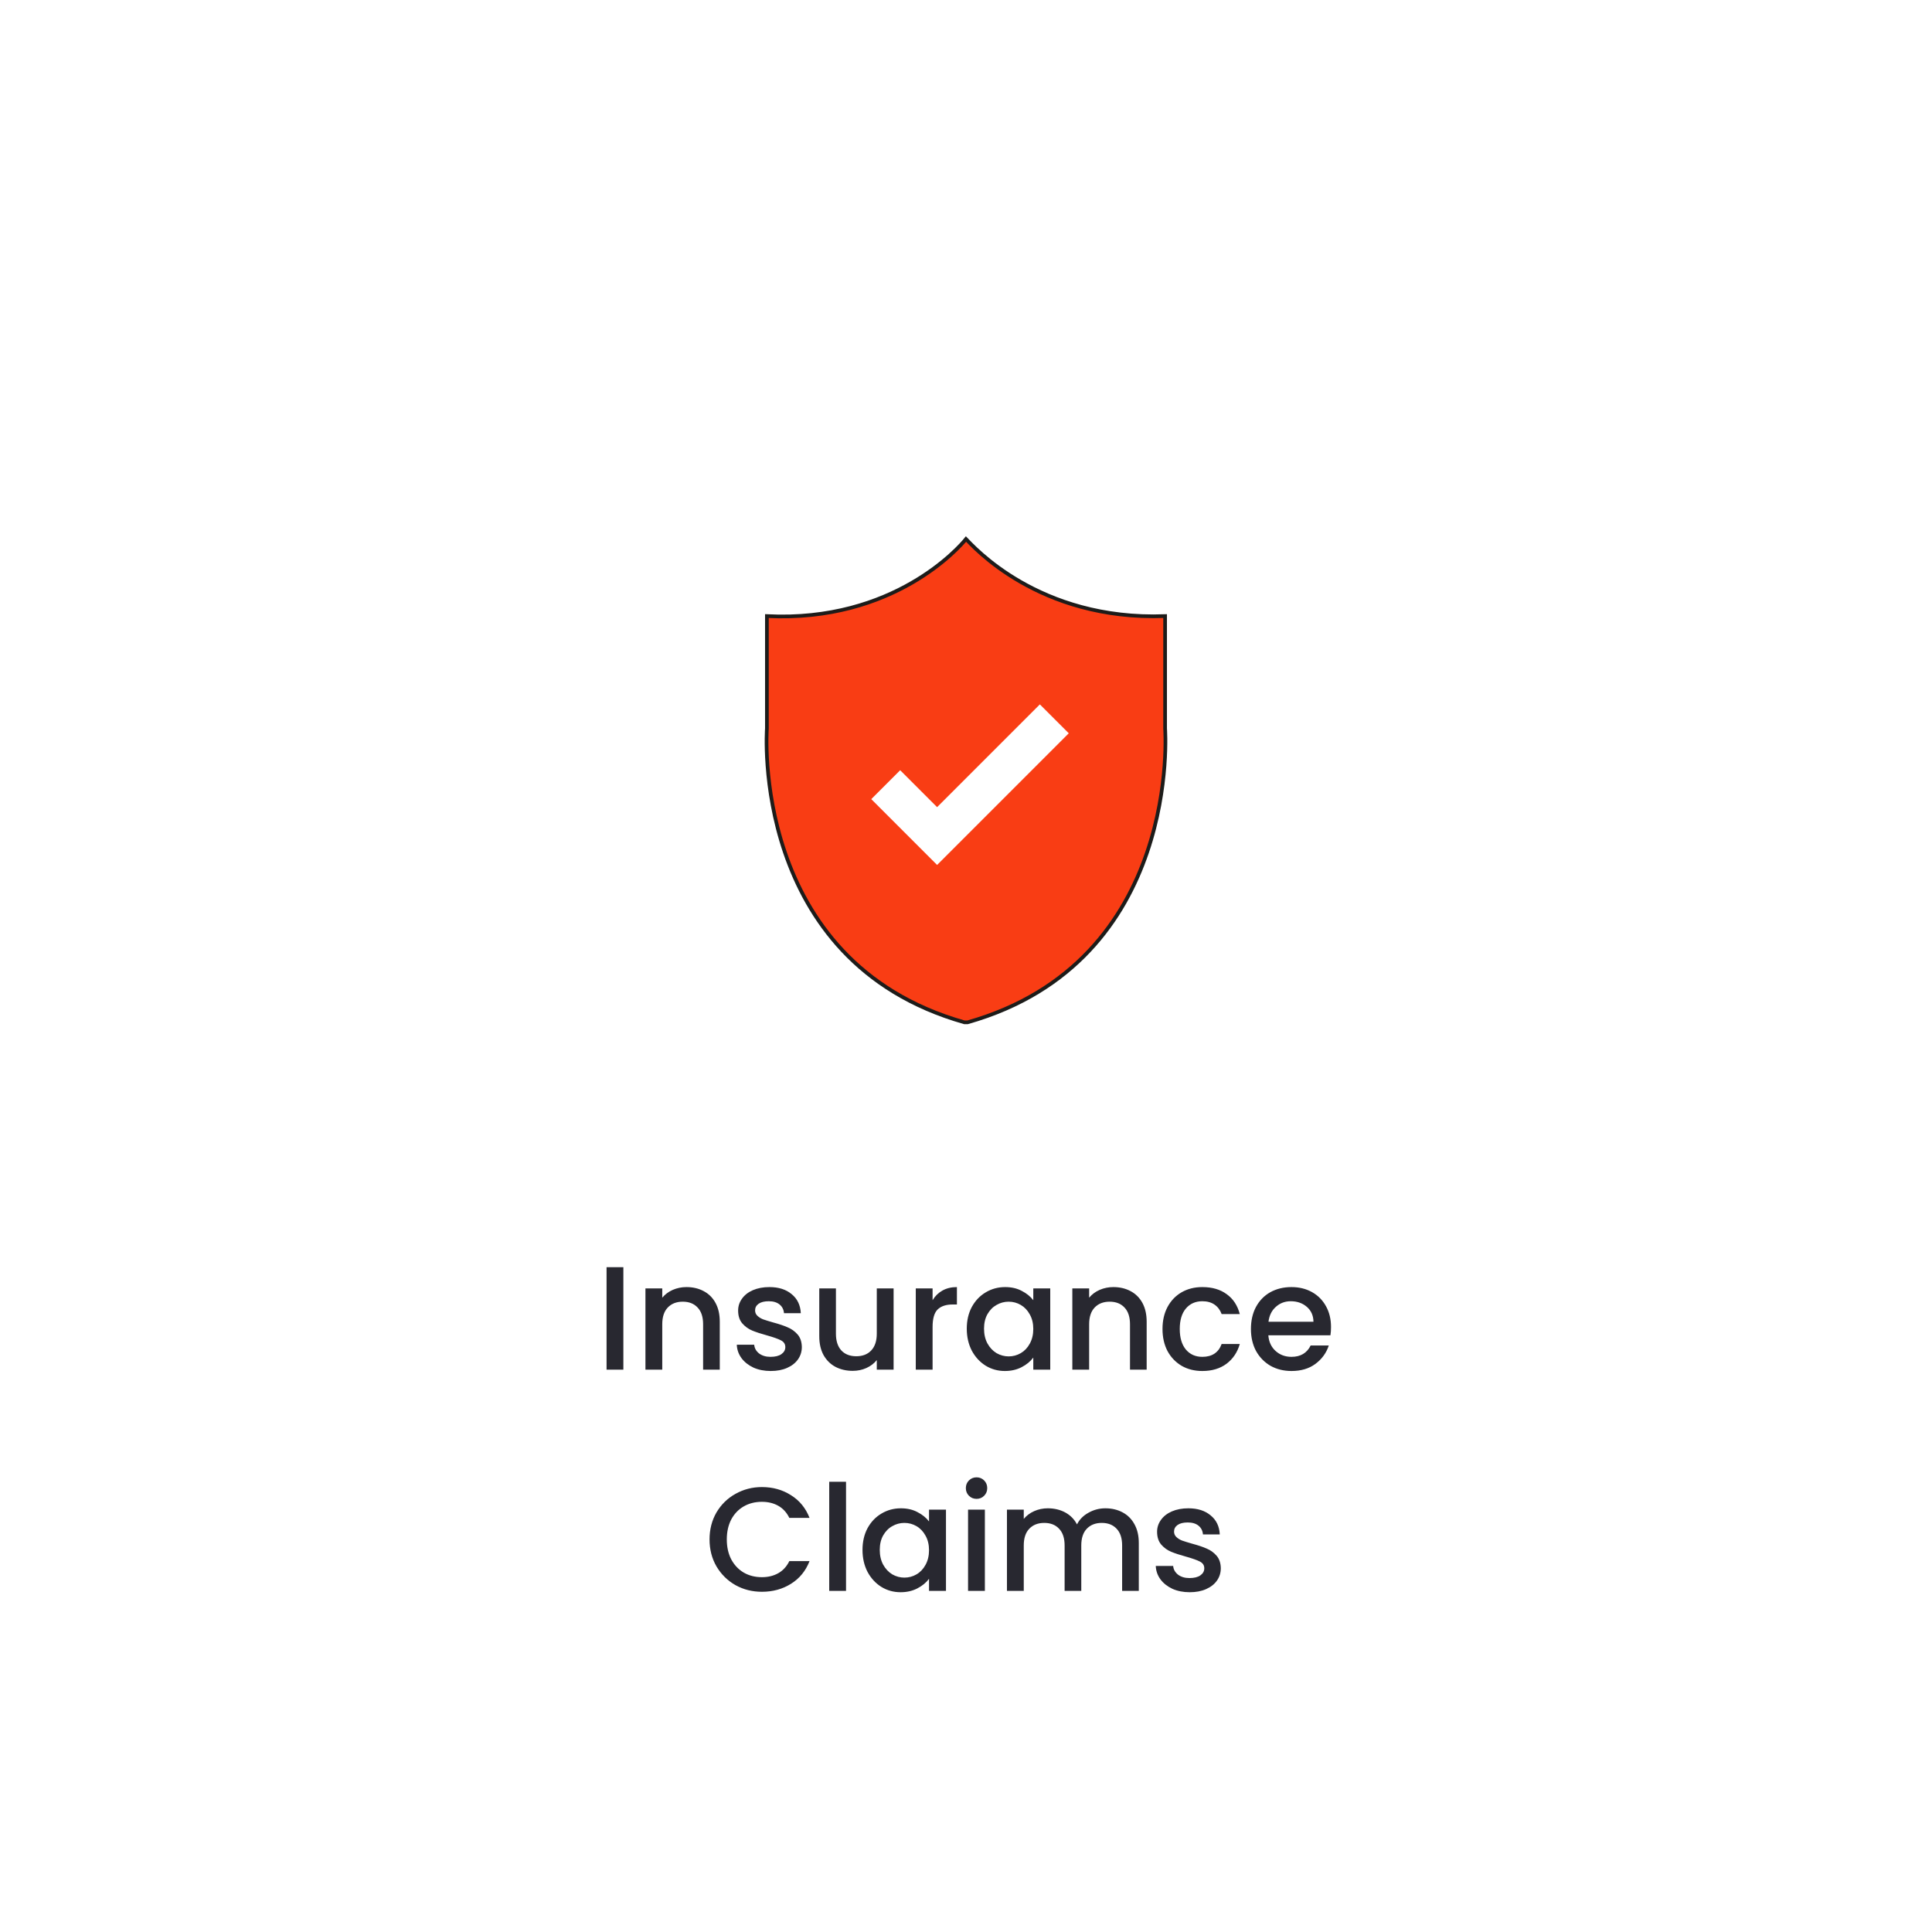 <svg width="262" height="262" viewBox="0 0 262 262" fill="none" xmlns="http://www.w3.org/2000/svg">
<g filter="url(#filter0_d_329_802)">
<rect x="16" y="16" width="230" height="230" rx="20" fill="white"/>
</g>
<path d="M84.536 171.842V185.742H82.256V171.842H84.536ZM93.089 174.542C93.956 174.542 94.729 174.722 95.409 175.082C96.103 175.442 96.643 175.976 97.029 176.682C97.416 177.389 97.609 178.242 97.609 179.242V185.742H95.349V179.582C95.349 178.596 95.103 177.842 94.609 177.322C94.116 176.789 93.443 176.522 92.589 176.522C91.736 176.522 91.056 176.789 90.549 177.322C90.056 177.842 89.809 178.596 89.809 179.582V185.742H87.529V174.722H89.809V175.982C90.183 175.529 90.656 175.176 91.229 174.922C91.816 174.669 92.436 174.542 93.089 174.542ZM104.518 185.922C103.651 185.922 102.871 185.769 102.178 185.462C101.498 185.142 100.958 184.716 100.558 184.182C100.158 183.636 99.944 183.029 99.918 182.362H102.278C102.318 182.829 102.538 183.222 102.938 183.542C103.351 183.849 103.864 184.002 104.478 184.002C105.118 184.002 105.611 183.882 105.958 183.642C106.318 183.389 106.498 183.069 106.498 182.682C106.498 182.269 106.298 181.962 105.898 181.762C105.511 181.562 104.891 181.342 104.038 181.102C103.211 180.876 102.538 180.656 102.018 180.442C101.498 180.229 101.044 179.902 100.658 179.462C100.284 179.022 100.098 178.442 100.098 177.722C100.098 177.136 100.271 176.602 100.618 176.122C100.964 175.629 101.458 175.242 102.098 174.962C102.751 174.682 103.498 174.542 104.338 174.542C105.591 174.542 106.598 174.862 107.358 175.502C108.131 176.129 108.544 176.989 108.598 178.082H106.318C106.278 177.589 106.078 177.196 105.718 176.902C105.358 176.609 104.871 176.462 104.258 176.462C103.658 176.462 103.198 176.576 102.878 176.802C102.558 177.029 102.398 177.329 102.398 177.702C102.398 177.996 102.504 178.242 102.718 178.442C102.931 178.642 103.191 178.802 103.498 178.922C103.804 179.029 104.258 179.169 104.858 179.342C105.658 179.556 106.311 179.776 106.818 180.002C107.338 180.216 107.784 180.536 108.158 180.962C108.531 181.389 108.724 181.956 108.738 182.662C108.738 183.289 108.564 183.849 108.218 184.342C107.871 184.836 107.378 185.222 106.738 185.502C106.111 185.782 105.371 185.922 104.518 185.922ZM121.181 174.722V185.742H118.901V184.442C118.541 184.896 118.068 185.256 117.481 185.522C116.908 185.776 116.295 185.902 115.641 185.902C114.775 185.902 113.995 185.722 113.301 185.362C112.621 185.002 112.081 184.469 111.681 183.762C111.295 183.056 111.101 182.202 111.101 181.202V174.722H113.361V180.862C113.361 181.849 113.608 182.609 114.101 183.142C114.595 183.662 115.268 183.922 116.121 183.922C116.975 183.922 117.648 183.662 118.141 183.142C118.648 182.609 118.901 181.849 118.901 180.862V174.722H121.181ZM126.469 176.322C126.803 175.762 127.243 175.329 127.789 175.022C128.349 174.702 129.009 174.542 129.769 174.542V176.902H129.189C128.296 176.902 127.616 177.129 127.149 177.582C126.696 178.036 126.469 178.822 126.469 179.942V185.742H124.189V174.722H126.469V176.322ZM131.105 180.182C131.105 179.076 131.332 178.096 131.785 177.242C132.252 176.389 132.879 175.729 133.665 175.262C134.465 174.782 135.345 174.542 136.305 174.542C137.172 174.542 137.925 174.716 138.565 175.062C139.219 175.396 139.739 175.816 140.125 176.322V174.722H142.425V185.742H140.125V184.102C139.739 184.622 139.212 185.056 138.545 185.402C137.879 185.749 137.119 185.922 136.265 185.922C135.319 185.922 134.452 185.682 133.665 185.202C132.879 184.709 132.252 184.029 131.785 183.162C131.332 182.282 131.105 181.289 131.105 180.182ZM140.125 180.222C140.125 179.462 139.965 178.802 139.645 178.242C139.339 177.682 138.932 177.256 138.425 176.962C137.919 176.669 137.372 176.522 136.785 176.522C136.199 176.522 135.652 176.669 135.145 176.962C134.639 177.242 134.225 177.662 133.905 178.222C133.599 178.769 133.445 179.422 133.445 180.182C133.445 180.942 133.599 181.609 133.905 182.182C134.225 182.756 134.639 183.196 135.145 183.502C135.665 183.796 136.212 183.942 136.785 183.942C137.372 183.942 137.919 183.796 138.425 183.502C138.932 183.209 139.339 182.782 139.645 182.222C139.965 181.649 140.125 180.982 140.125 180.222ZM150.98 174.542C151.847 174.542 152.62 174.722 153.3 175.082C153.993 175.442 154.533 175.976 154.92 176.682C155.307 177.389 155.5 178.242 155.5 179.242V185.742H153.24V179.582C153.24 178.596 152.993 177.842 152.5 177.322C152.007 176.789 151.333 176.522 150.48 176.522C149.627 176.522 148.947 176.789 148.44 177.322C147.947 177.842 147.7 178.596 147.7 179.582V185.742H145.42V174.722H147.7V175.982C148.073 175.529 148.547 175.176 149.12 174.922C149.707 174.669 150.327 174.542 150.98 174.542ZM157.648 180.222C157.648 179.089 157.875 178.096 158.328 177.242C158.795 176.376 159.435 175.709 160.248 175.242C161.062 174.776 161.995 174.542 163.048 174.542C164.382 174.542 165.482 174.862 166.348 175.502C167.228 176.129 167.822 177.029 168.128 178.202H165.668C165.468 177.656 165.148 177.229 164.708 176.922C164.268 176.616 163.715 176.462 163.048 176.462C162.115 176.462 161.368 176.796 160.808 177.462C160.262 178.116 159.988 179.036 159.988 180.222C159.988 181.409 160.262 182.336 160.808 183.002C161.368 183.669 162.115 184.002 163.048 184.002C164.368 184.002 165.242 183.422 165.668 182.262H168.128C167.808 183.382 167.208 184.276 166.328 184.942C165.448 185.596 164.355 185.922 163.048 185.922C161.995 185.922 161.062 185.689 160.248 185.222C159.435 184.742 158.795 184.076 158.328 183.222C157.875 182.356 157.648 181.356 157.648 180.222ZM180.5 179.962C180.5 180.376 180.474 180.749 180.42 181.082H172C172.067 181.962 172.394 182.669 172.98 183.202C173.567 183.736 174.287 184.002 175.14 184.002C176.367 184.002 177.234 183.489 177.74 182.462H180.2C179.867 183.476 179.26 184.309 178.38 184.962C177.514 185.602 176.434 185.922 175.14 185.922C174.087 185.922 173.14 185.689 172.3 185.222C171.474 184.742 170.82 184.076 170.34 183.222C169.874 182.356 169.64 181.356 169.64 180.222C169.64 179.089 169.867 178.096 170.32 177.242C170.787 176.376 171.434 175.709 172.26 175.242C173.1 174.776 174.06 174.542 175.14 174.542C176.18 174.542 177.107 174.769 177.92 175.222C178.734 175.676 179.367 176.316 179.82 177.142C180.274 177.956 180.5 178.896 180.5 179.962ZM178.12 179.242C178.107 178.402 177.807 177.729 177.22 177.222C176.634 176.716 175.907 176.462 175.04 176.462C174.254 176.462 173.58 176.716 173.02 177.222C172.46 177.716 172.127 178.389 172.02 179.242H178.12ZM96.222 208.762C96.222 207.402 96.536 206.182 97.162 205.102C97.802 204.022 98.662 203.182 99.742 202.582C100.836 201.969 102.029 201.662 103.322 201.662C104.802 201.662 106.116 202.029 107.262 202.762C108.422 203.482 109.262 204.509 109.782 205.842H107.042C106.682 205.109 106.182 204.562 105.542 204.202C104.902 203.842 104.162 203.662 103.322 203.662C102.402 203.662 101.582 203.869 100.862 204.282C100.142 204.696 99.576 205.289 99.162 206.062C98.762 206.836 98.562 207.736 98.562 208.762C98.562 209.789 98.762 210.689 99.162 211.462C99.576 212.236 100.142 212.836 100.862 213.262C101.582 213.676 102.402 213.882 103.322 213.882C104.162 213.882 104.902 213.702 105.542 213.342C106.182 212.982 106.682 212.436 107.042 211.702H109.782C109.262 213.036 108.422 214.062 107.262 214.782C106.116 215.502 104.802 215.862 103.322 215.862C102.016 215.862 100.822 215.562 99.742 214.962C98.662 214.349 97.802 213.502 97.162 212.422C96.536 211.342 96.222 210.122 96.222 208.762ZM114.731 200.942V215.742H112.451V200.942H114.731ZM116.965 210.182C116.965 209.076 117.191 208.096 117.645 207.242C118.111 206.389 118.738 205.729 119.525 205.262C120.325 204.782 121.205 204.542 122.165 204.542C123.031 204.542 123.785 204.716 124.425 205.062C125.078 205.396 125.598 205.816 125.985 206.322V204.722H128.285V215.742H125.985V214.102C125.598 214.622 125.071 215.056 124.405 215.402C123.738 215.749 122.978 215.922 122.125 215.922C121.178 215.922 120.311 215.682 119.525 215.202C118.738 214.709 118.111 214.029 117.645 213.162C117.191 212.282 116.965 211.289 116.965 210.182ZM125.985 210.222C125.985 209.462 125.825 208.802 125.505 208.242C125.198 207.682 124.791 207.256 124.285 206.962C123.778 206.669 123.231 206.522 122.645 206.522C122.058 206.522 121.511 206.669 121.005 206.962C120.498 207.242 120.085 207.662 119.765 208.222C119.458 208.769 119.305 209.422 119.305 210.182C119.305 210.942 119.458 211.609 119.765 212.182C120.085 212.756 120.498 213.196 121.005 213.502C121.525 213.796 122.071 213.942 122.645 213.942C123.231 213.942 123.778 213.796 124.285 213.502C124.791 213.209 125.198 212.782 125.505 212.222C125.825 211.649 125.985 210.982 125.985 210.222ZM132.439 203.262C132.026 203.262 131.679 203.122 131.399 202.842C131.119 202.562 130.979 202.216 130.979 201.802C130.979 201.389 131.119 201.042 131.399 200.762C131.679 200.482 132.026 200.342 132.439 200.342C132.839 200.342 133.179 200.482 133.459 200.762C133.739 201.042 133.879 201.389 133.879 201.802C133.879 202.216 133.739 202.562 133.459 202.842C133.179 203.122 132.839 203.262 132.439 203.262ZM133.559 204.722V215.742H131.279V204.722H133.559ZM149.893 204.542C150.759 204.542 151.533 204.722 152.213 205.082C152.906 205.442 153.446 205.976 153.833 206.682C154.233 207.389 154.433 208.242 154.433 209.242V215.742H152.173V209.582C152.173 208.596 151.926 207.842 151.433 207.322C150.939 206.789 150.266 206.522 149.413 206.522C148.559 206.522 147.879 206.789 147.373 207.322C146.879 207.842 146.633 208.596 146.633 209.582V215.742H144.373V209.582C144.373 208.596 144.126 207.842 143.633 207.322C143.139 206.789 142.466 206.522 141.613 206.522C140.759 206.522 140.079 206.789 139.573 207.322C139.079 207.842 138.833 208.596 138.833 209.582V215.742H136.553V204.722H138.833V205.982C139.206 205.529 139.679 205.176 140.253 204.922C140.826 204.669 141.439 204.542 142.093 204.542C142.973 204.542 143.759 204.729 144.453 205.102C145.146 205.476 145.679 206.016 146.053 206.722C146.386 206.056 146.906 205.529 147.613 205.142C148.319 204.742 149.079 204.542 149.893 204.542ZM161.334 215.922C160.467 215.922 159.687 215.769 158.994 215.462C158.314 215.142 157.774 214.716 157.374 214.182C156.974 213.636 156.761 213.029 156.734 212.362H159.094C159.134 212.829 159.354 213.222 159.754 213.542C160.167 213.849 160.681 214.002 161.294 214.002C161.934 214.002 162.427 213.882 162.774 213.642C163.134 213.389 163.314 213.069 163.314 212.682C163.314 212.269 163.114 211.962 162.714 211.762C162.327 211.562 161.707 211.342 160.854 211.102C160.027 210.876 159.354 210.656 158.834 210.442C158.314 210.229 157.861 209.902 157.474 209.462C157.101 209.022 156.914 208.442 156.914 207.722C156.914 207.136 157.087 206.602 157.434 206.122C157.781 205.629 158.274 205.242 158.914 204.962C159.567 204.682 160.314 204.542 161.154 204.542C162.407 204.542 163.414 204.862 164.174 205.502C164.947 206.129 165.361 206.989 165.414 208.082H163.134C163.094 207.589 162.894 207.196 162.534 206.902C162.174 206.609 161.687 206.462 161.074 206.462C160.474 206.462 160.014 206.576 159.694 206.802C159.374 207.029 159.214 207.329 159.214 207.702C159.214 207.996 159.321 208.242 159.534 208.442C159.747 208.642 160.007 208.802 160.314 208.922C160.621 209.029 161.074 209.169 161.674 209.342C162.474 209.556 163.127 209.776 163.634 210.002C164.154 210.216 164.601 210.536 164.974 210.962C165.347 211.389 165.541 211.956 165.554 212.662C165.554 213.289 165.381 213.849 165.034 214.342C164.687 214.836 164.194 215.222 163.554 215.502C162.927 215.782 162.187 215.922 161.334 215.922Z" fill="#282830"/>
<path d="M158 98.79V83.548C140.798 84.201 131.871 73.967 131 73.096C130.129 74.185 121.202 84.419 104 83.548V98.79C104 98.79 101.605 130.362 130.782 138.637H131H131.218C160.395 130.362 158 98.79 158 98.79Z" fill="#F93D14" stroke="#1D1C1A" stroke-width="0.5" stroke-miterlimit="10"/>
<path d="M142.976 97.483L141.016 95.524L136.661 99.879L127.081 109.459L122.944 105.322L122.073 104.451L118.153 108.37L127.081 117.298L144.936 99.443L142.976 97.483Z" fill="white"/>
<defs>
<filter id="filter0_d_329_802" x="0" y="0" width="262" height="262" filterUnits="userSpaceOnUse" color-interpolation-filters="sRGB">
<feFlood flood-opacity="0" result="BackgroundImageFix"/>
<feColorMatrix in="SourceAlpha" type="matrix" values="0 0 0 0 0 0 0 0 0 0 0 0 0 0 0 0 0 0 127 0" result="hardAlpha"/>
<feOffset/>
<feGaussianBlur stdDeviation="8"/>
<feComposite in2="hardAlpha" operator="out"/>
<feColorMatrix type="matrix" values="0 0 0 0 0.098 0 0 0 0 0.094 0 0 0 0 0.361 0 0 0 0.08 0"/>
<feBlend mode="normal" in2="BackgroundImageFix" result="effect1_dropShadow_329_802"/>
<feBlend mode="normal" in="SourceGraphic" in2="effect1_dropShadow_329_802" result="shape"/>
</filter>
</defs>
</svg>
